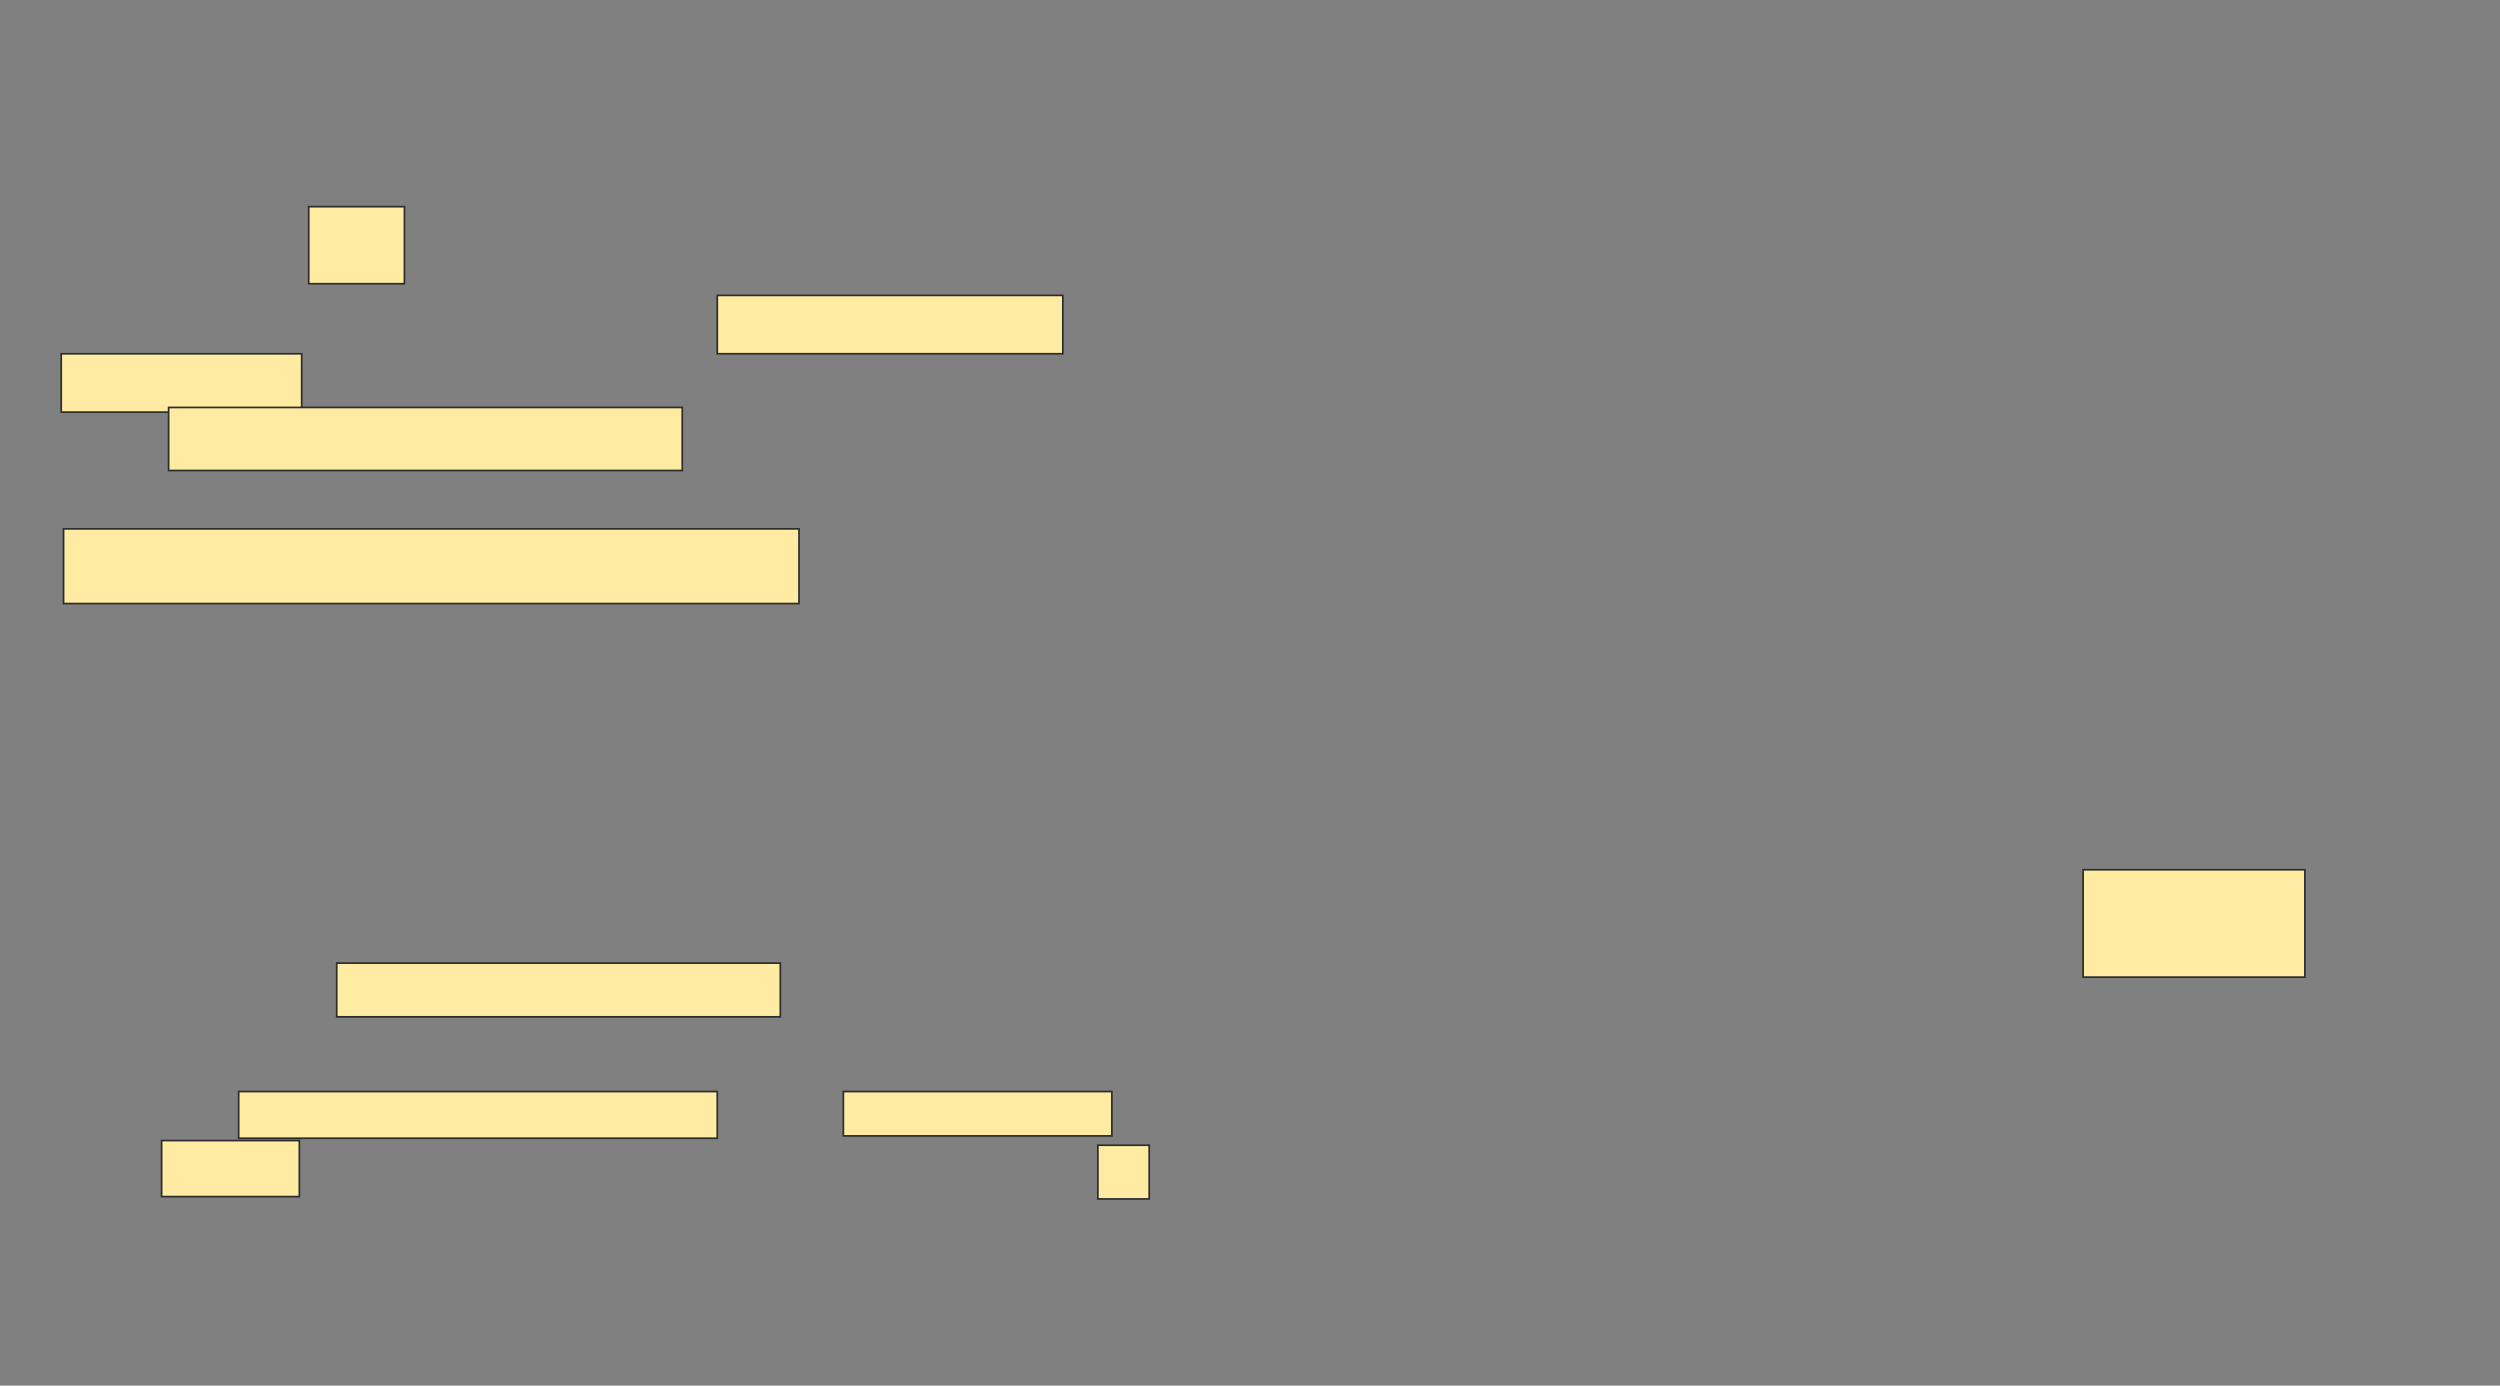 <svg xmlns="http://www.w3.org/2000/svg" width="1447" height="802">
 <rect width="100%" height="100%" fill="#808080" stroke="none"/>
 <!-- Created with Image Occlusion Enhanced -->
 <g>
  <title>Labels</title>
 </g>
 <g>
  <title>Masks</title>
  
  <g id="c39714c60d274b97bfbb504541ada77a-ao-1">
   <rect height="44.595" width="55.405" y="119.622" x="178.676" stroke="#2D2D2D" fill="#FFEBA2"/>
   <rect height="33.784" width="200" y="170.973" x="415.162" stroke="#2D2D2D" fill="#FFEBA2"/>
   <rect height="33.784" width="139.189" y="204.757" x="35.432" stroke="#2D2D2D" fill="#FFEBA2"/>
   <rect height="36.486" width="297.297" y="235.838" x="97.595" stroke="#2D2D2D" fill="#FFEBA2"/>
  </g>
  <rect id="c39714c60d274b97bfbb504541ada77a-ao-2" height="43.243" width="425.676" y="306.108" x="36.784" stroke="#2D2D2D" fill="#FFEBA2"/>
  <g id="c39714c60d274b97bfbb504541ada77a-ao-3">
   <rect height="31.081" width="29.73" y="662.865" x="635.432" stroke="#2D2D2D" fill="#FFEBA2"/>
   <rect height="27.027" width="277.027" y="631.784" x="138.135" stroke="#2D2D2D" fill="#FFEBA2"/>
   <rect height="25.676" width="155.405" y="631.784" x="488.135" stroke="#2D2D2D" fill="#FFEBA2"/>
   <rect height="32.432" width="79.73" y="660.162" x="93.54" stroke="#2D2D2D" fill="#FFEBA2"/>
  </g>
  <g id="c39714c60d274b97bfbb504541ada77a-ao-4">
   <rect height="31.081" width="256.757" y="557.46" x="194.892" stroke="#2D2D2D" fill="#FFEBA2"/>
   <rect height="62.162" width="128.378" y="503.405" x="1205.703" stroke-linecap="null" stroke-linejoin="null" stroke-dasharray="null" stroke="#2D2D2D" fill="#FFEBA2"/>
  </g>
 </g>
</svg>
